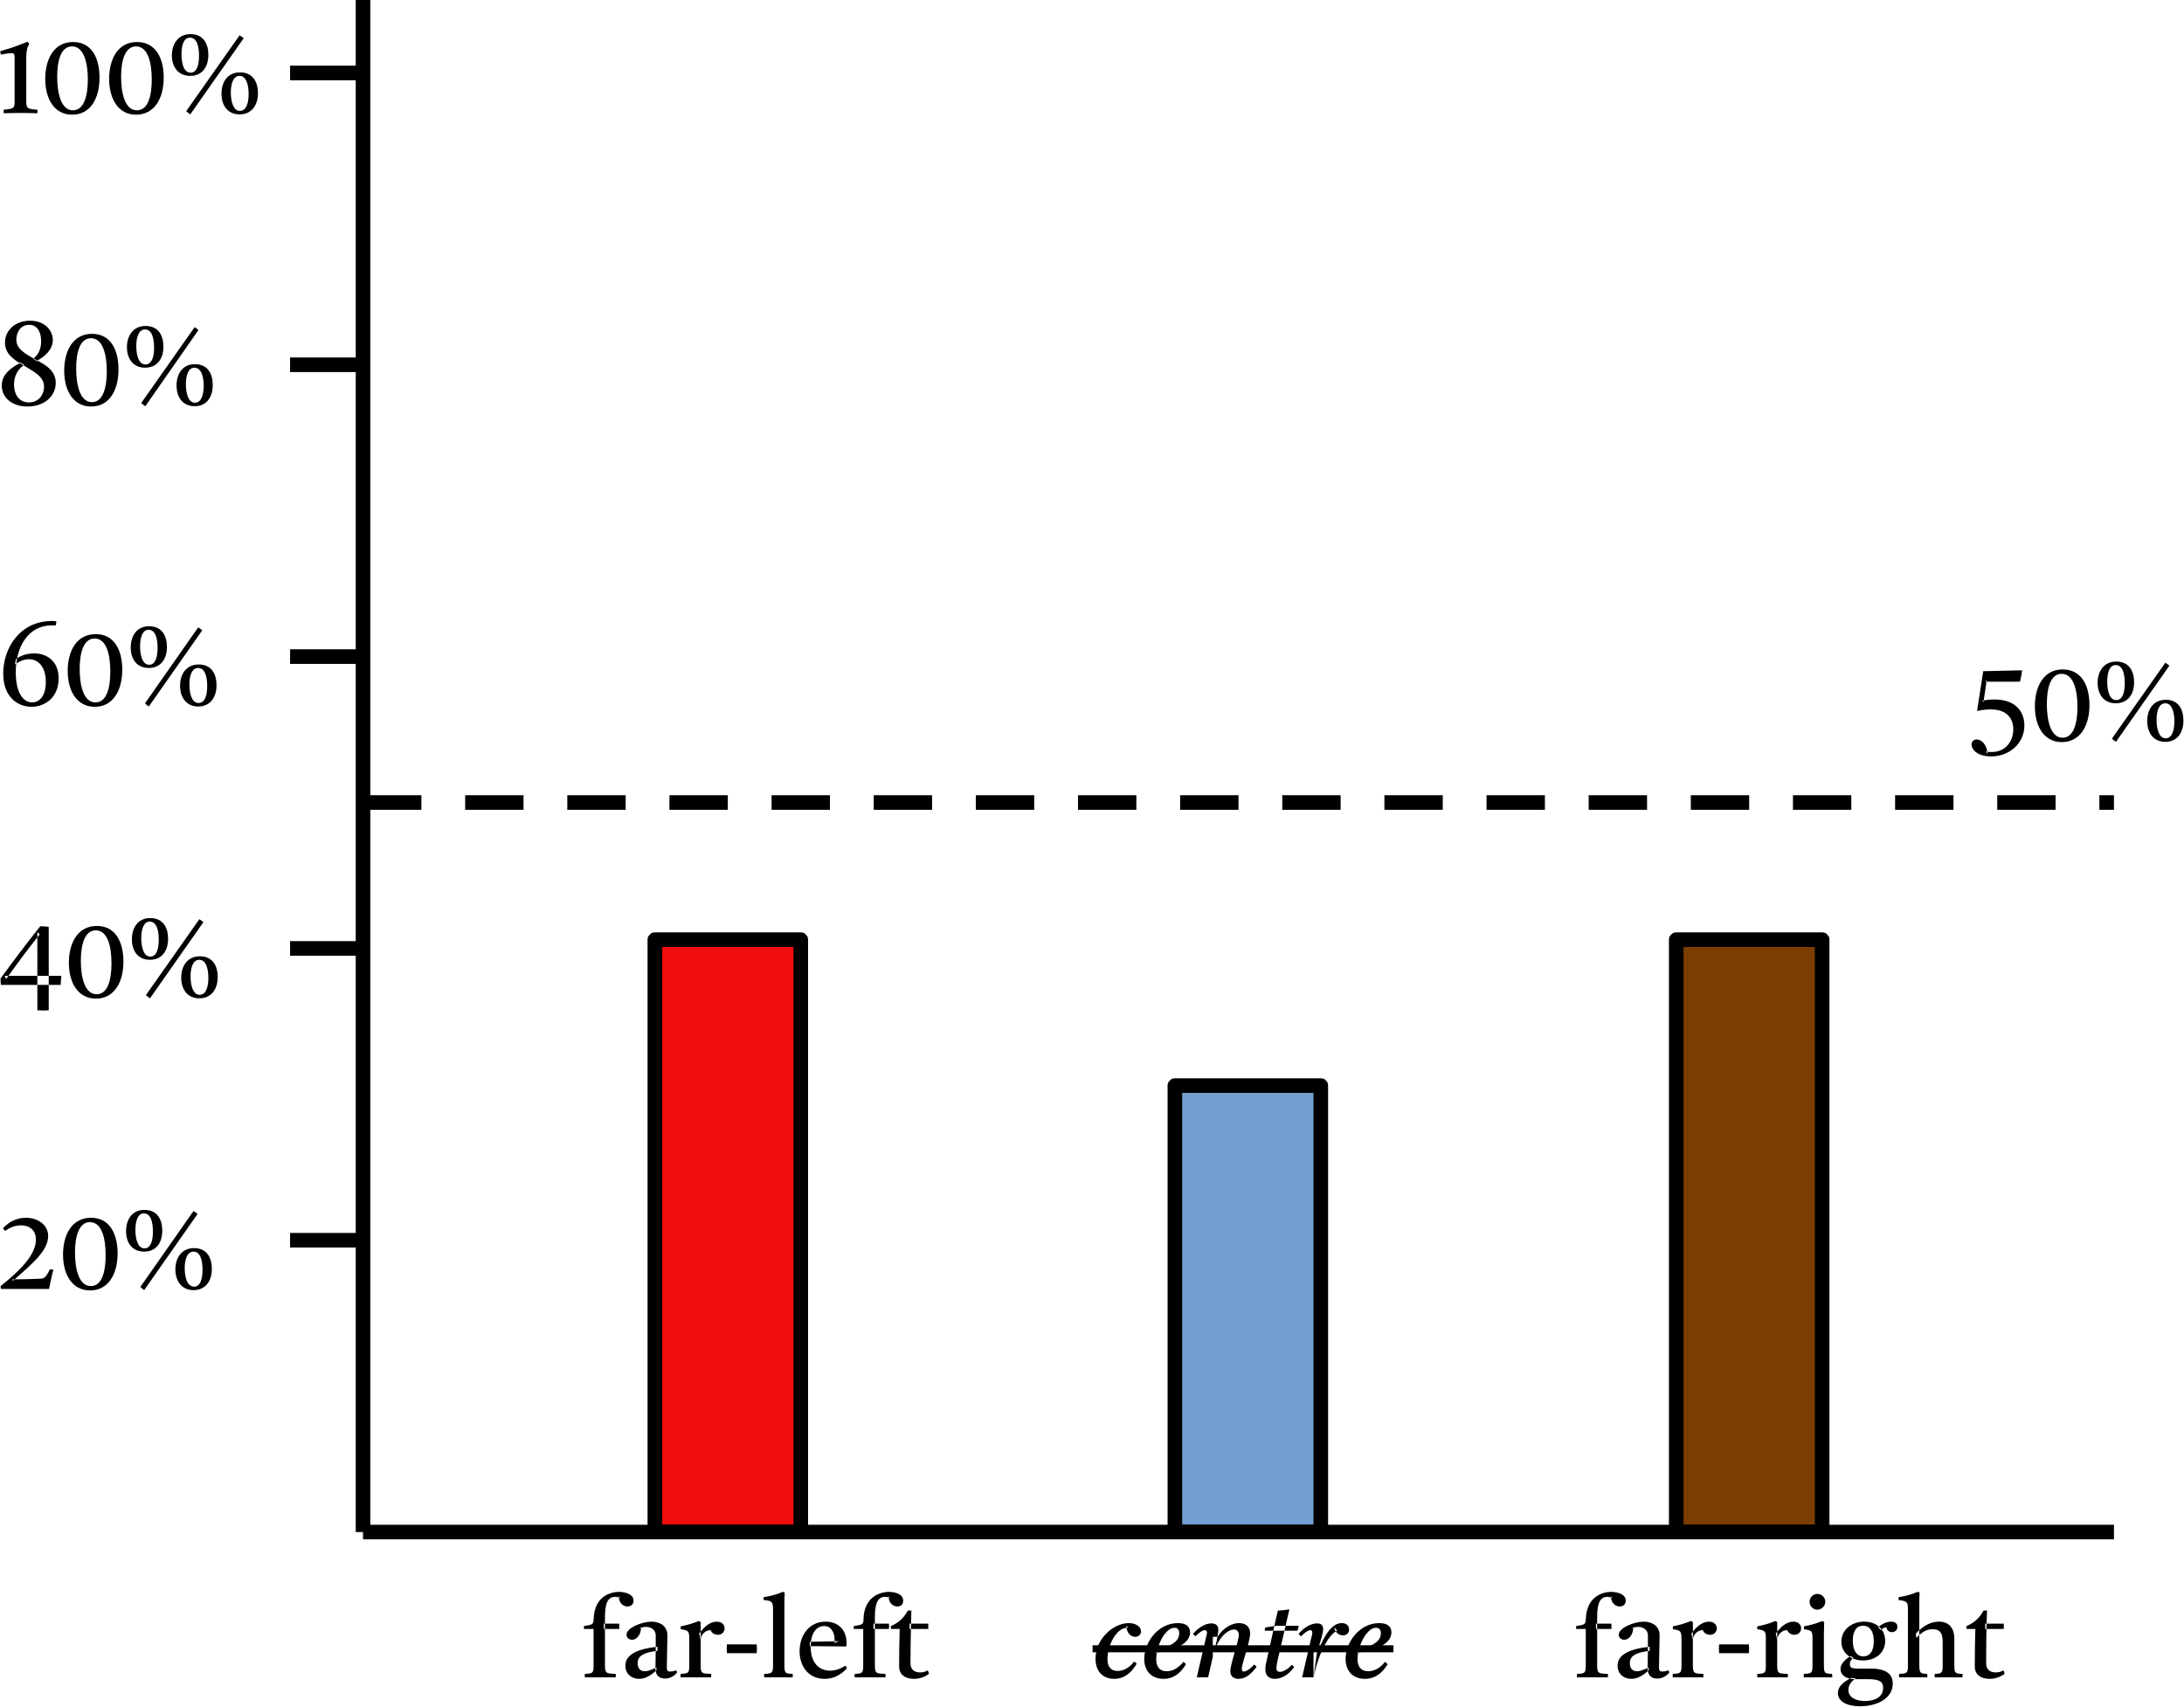 <?xml version="1.0" encoding="UTF-8"?>
<!DOCTYPE svg PUBLIC "-//W3C//DTD SVG 1.1//EN" "http://www.w3.org/Graphics/SVG/1.1/DTD/svg11.dtd">
<svg version="1.2" width="74.84mm" height="58.48mm" viewBox="7298 21071 7484 5848" preserveAspectRatio="xMidYMid" fill-rule="evenodd" stroke-width="28.222" stroke-linejoin="round" xmlns="http://www.w3.org/2000/svg" xmlns:ooo="http://xml.openoffice.org/svg/export" xmlns:xlink="http://www.w3.org/1999/xlink" xmlns:presentation="http://sun.com/xmlns/staroffice/presentation" xmlns:smil="http://www.w3.org/2001/SMIL20/" xmlns:anim="urn:oasis:names:tc:opendocument:xmlns:animation:1.0" xmlns:svg="urn:oasis:names:tc:opendocument:xmlns:svg-compatible:1.0" xml:space="preserve">
 <defs class="EmbeddedBulletChars">
  <g id="bullet-char-template-57356" transform="scale(0,-0)">
   <path d="M 580,1141 L 1163,571 580,0 -4,571 580,1141 Z"/>
  </g>
  <g id="bullet-char-template-57354" transform="scale(0,-0)">
   <path d="M 8,1128 L 1137,1128 1137,0 8,0 8,1128 Z"/>
  </g>
  <g id="bullet-char-template-10146" transform="scale(0,-0)">
   <path d="M 174,0 L 602,739 174,1481 1456,739 174,0 Z M 1358,739 L 309,1346 659,739 1358,739 Z"/>
  </g>
  <g id="bullet-char-template-10132" transform="scale(0,-0)">
   <path d="M 2015,739 L 1276,0 717,0 1260,543 174,543 174,936 1260,936 717,1481 1274,1481 2015,739 Z"/>
  </g>
  <g id="bullet-char-template-10007" transform="scale(0,-0)">
   <path d="M 0,-2 C -7,14 -16,27 -25,37 L 356,567 C 262,823 215,952 215,954 215,979 228,992 255,992 264,992 276,990 289,987 310,991 331,999 354,1012 L 381,999 492,748 772,1049 836,1024 860,1049 C 881,1039 901,1025 922,1006 886,937 835,863 770,784 769,783 710,716 594,584 L 774,223 C 774,196 753,168 711,139 L 727,119 C 717,90 699,76 672,76 641,76 570,178 457,381 L 164,-76 C 142,-110 111,-127 72,-127 30,-127 9,-110 8,-76 1,-67 -2,-52 -2,-32 -2,-23 -1,-13 0,-2 Z"/>
  </g>
  <g id="bullet-char-template-10004" transform="scale(0,-0)">
   <path d="M 285,-33 C 182,-33 111,30 74,156 52,228 41,333 41,471 41,549 55,616 82,672 116,743 169,778 240,778 293,778 328,747 346,684 L 369,508 C 377,444 397,411 428,410 L 1163,1116 C 1174,1127 1196,1133 1229,1133 1271,1133 1292,1118 1292,1087 L 1292,965 C 1292,929 1282,901 1262,881 L 442,47 C 390,-6 338,-33 285,-33 Z"/>
  </g>
  <g id="bullet-char-template-9679" transform="scale(0,-0)">
   <path d="M 813,0 C 632,0 489,54 383,161 276,268 223,411 223,592 223,773 276,916 383,1023 489,1130 632,1184 813,1184 992,1184 1136,1130 1245,1023 1353,916 1407,772 1407,592 1407,412 1353,268 1245,161 1136,54 992,0 813,0 Z"/>
  </g>
  <g id="bullet-char-template-8226" transform="scale(0,-0)">
   <path d="M 346,457 C 273,457 209,483 155,535 101,586 74,649 74,723 74,796 101,859 155,911 209,963 273,989 346,989 419,989 480,963 531,910 582,859 608,796 608,723 608,648 583,586 532,535 482,483 420,457 346,457 Z"/>
  </g>
  <g id="bullet-char-template-8211" transform="scale(0,-0)">
   <path d="M -4,459 L 1135,459 1135,606 -4,606 -4,459 Z"/>
  </g>
  <g id="bullet-char-template-61548" transform="scale(0,-0)">
   <path d="M 173,740 C 173,903 231,1043 346,1159 462,1274 601,1332 765,1332 928,1332 1067,1274 1183,1159 1299,1043 1357,903 1357,740 1357,577 1299,437 1183,322 1067,206 928,148 765,148 601,148 462,206 346,322 231,437 173,577 173,740 Z"/>
  </g>
 </defs>
 <g class="Page">
  <g class="Group">
   <g class="com.sun.star.drawing.PolyPolygonShape">
    <g id="id3">
     <rect class="BoundingBox" stroke="none" fill="none" x="9542" y="24291" width="501" height="2030"/>
     <path fill="rgb(241,13,12)" stroke="none" d="M 9542,26320 L 9542,24291 10042,24291 10042,26320 9542,26320 Z "/>
    </g>
   </g>
   <g class="com.sun.star.drawing.ClosedBezierShape">
    <g id="id4">
     <rect class="BoundingBox" stroke="none" fill="none" x="9517" y="24266" width="551" height="2080"/>
     <path fill="rgb(0,0,0)" stroke="none" d="M 9530,26342 C 9526,26339 9523,26336 9520,26333 9518,26329 9517,26324 9517,26320 L 9517,24291 C 9517,24287 9518,24282 9520,24279 9523,24275 9526,24272 9530,24269 9533,24267 9538,24266 9542,24266 L 10042,24266 C 10046,24266 10051,24267 10055,24269 10058,24272 10061,24275 10064,24279 10066,24282 10067,24287 10067,24291 L 10067,26320 C 10067,26324 10066,26329 10064,26333 10061,26336 10058,26339 10055,26342 10051,26344 10046,26345 10042,26345 L 9542,26345 C 9538,26345 9533,26344 9530,26342 Z M 9567,26295 L 10017,26295 10017,24316 9567,24316 9567,26295 Z "/>
    </g>
   </g>
  </g>
  <g class="com.sun.star.drawing.PolyPolygonShape">
   <g id="id5">
    <rect class="BoundingBox" stroke="none" fill="none" x="8517" y="21071" width="51" height="5252"/>
    <path fill="rgb(0,0,0)" stroke="none" d="M 8517,21071 L 8542,21071 8567,21071 8567,26321 8542,26321 8517,26321 8517,21071 Z "/>
   </g>
  </g>
  <g class="com.sun.star.drawing.PolyPolygonShape">
   <g id="id6">
    <rect class="BoundingBox" stroke="none" fill="none" x="8542" y="26296" width="6001" height="51"/>
    <path fill="rgb(0,0,0)" stroke="none" d="M 14542,26296 L 14542,26321 14542,26346 8542,26346 8542,26321 8542,26296 14542,26296 Z "/>
   </g>
  </g>
  <g class="Group">
   <g class="com.sun.star.drawing.PolyPolygonShape">
    <g id="id7">
     <rect class="BoundingBox" stroke="none" fill="none" x="11324" y="24791" width="501" height="1530"/>
     <path fill="rgb(114,159,207)" stroke="none" d="M 11324,26320 L 11324,24791 11824,24791 11824,26320 11324,26320 Z "/>
    </g>
   </g>
   <g class="com.sun.star.drawing.ClosedBezierShape">
    <g id="id8">
     <rect class="BoundingBox" stroke="none" fill="none" x="11299" y="24766" width="551" height="1580"/>
     <path fill="rgb(0,0,0)" stroke="none" d="M 11312,26342 C 11308,26339 11305,26336 11302,26332 11300,26329 11299,26324 11299,26320 L 11299,24791 C 11299,24787 11300,24782 11302,24779 11305,24775 11308,24772 11312,24769 11315,24767 11320,24766 11324,24766 L 11824,24766 C 11828,24766 11833,24767 11837,24769 11840,24772 11843,24775 11846,24779 11848,24782 11849,24787 11849,24791 L 11849,26320 C 11849,26324 11848,26329 11846,26332 11843,26336 11840,26339 11837,26342 11833,26344 11828,26345 11824,26345 L 11324,26345 C 11320,26345 11315,26344 11312,26342 Z M 11349,26295 L 11799,26295 11799,24816 11349,24816 11349,26295 Z "/>
    </g>
   </g>
  </g>
  <g class="Group">
   <g class="com.sun.star.drawing.PolyPolygonShape">
    <g id="id9">
     <rect class="BoundingBox" stroke="none" fill="none" x="13042" y="24291" width="501" height="2030"/>
     <path fill="rgb(123,61,0)" stroke="none" d="M 13042,26320 L 13042,24291 13542,24291 13542,26320 13042,26320 Z "/>
    </g>
   </g>
   <g class="com.sun.star.drawing.ClosedBezierShape">
    <g id="id10">
     <rect class="BoundingBox" stroke="none" fill="none" x="13017" y="24266" width="551" height="2080"/>
     <path fill="rgb(0,0,0)" stroke="none" d="M 13030,26342 C 13026,26339 13023,26336 13020,26333 13018,26329 13017,26324 13017,26320 L 13017,24291 C 13017,24287 13018,24282 13020,24279 13023,24275 13026,24272 13030,24269 13033,24267 13038,24266 13042,24266 L 13542,24266 C 13546,24266 13551,24267 13555,24269 13558,24272 13561,24275 13564,24279 13566,24282 13567,24287 13567,24291 L 13567,26320 C 13567,26324 13566,26329 13564,26333 13561,26336 13558,26339 13555,26342 13551,26344 13546,26345 13542,26345 L 13042,26345 C 13038,26345 13033,26344 13030,26342 Z M 13067,26295 L 13517,26295 13517,24316 13067,24316 13067,26295 Z "/>
    </g>
   </g>
  </g>
  <g class="com.sun.star.drawing.PolyPolygonShape">
   <g id="id11">
    <rect class="BoundingBox" stroke="none" fill="none" x="8292" y="25296" width="251" height="51"/>
    <path fill="rgb(0,0,0)" stroke="none" d="M 8292,25346 L 8292,25321 8292,25296 8542,25296 8542,25321 8542,25346 8292,25346 Z "/>
   </g>
  </g>
  <g class="com.sun.star.drawing.PolyPolygonShape">
   <g id="id12">
    <rect class="BoundingBox" stroke="none" fill="none" x="8292" y="24296" width="251" height="51"/>
    <path fill="rgb(0,0,0)" stroke="none" d="M 8292,24346 L 8292,24321 8292,24296 8542,24296 8542,24321 8542,24346 8292,24346 Z "/>
   </g>
  </g>
  <g class="com.sun.star.drawing.PolyPolygonShape">
   <g id="id13">
    <rect class="BoundingBox" stroke="none" fill="none" x="8292" y="23296" width="251" height="51"/>
    <path fill="rgb(0,0,0)" stroke="none" d="M 8292,23346 L 8292,23321 8292,23296 8542,23296 8542,23321 8542,23346 8292,23346 Z "/>
   </g>
  </g>
  <g class="com.sun.star.drawing.PolyPolygonShape">
   <g id="id14">
    <rect class="BoundingBox" stroke="none" fill="none" x="8292" y="22296" width="251" height="51"/>
    <path fill="rgb(0,0,0)" stroke="none" d="M 8292,22346 L 8292,22321 8292,22296 8542,22296 8542,22321 8542,22346 8292,22346 Z "/>
   </g>
  </g>
  <g class="com.sun.star.drawing.PolyPolygonShape">
   <g id="id15">
    <rect class="BoundingBox" stroke="none" fill="none" x="8292" y="21296" width="251" height="51"/>
    <path fill="rgb(0,0,0)" stroke="none" d="M 8292,21346 L 8292,21321 8292,21296 8542,21296 8542,21321 8542,21346 8292,21346 Z "/>
   </g>
  </g>
  <g class="Group">
   <g class="com.sun.star.drawing.ClosedBezierShape">
    <g id="id16">
     <rect class="BoundingBox" stroke="none" fill="none" x="7299" y="25243" width="183" height="247"/>
     <path fill="rgb(0,0,0)" stroke="none" d="M 7466,25488 C 7470,25468 7475,25444 7481,25422 7477,25421 7472,25421 7469,25421 7453,25452 7449,25453 7429,25453 7428,25453 7386,25455 7340,25455 L 7342,25460 C 7418,25395 7463,25353 7463,25306 7463,25268 7427,25244 7387,25244 7358,25244 7330,25256 7308,25280 7310,25283 7313,25286 7316,25289 7332,25277 7351,25270 7370,25270 7399,25270 7421,25286 7421,25319 7421,25357 7393,25405 7300,25478 7300,25481 7300,25484 7302,25488 7313,25488 7333,25488 7362,25488 7393,25488 7434,25488 7466,25488 Z "/>
    </g>
   </g>
   <g class="com.sun.star.drawing.ClosedBezierShape">
    <g id="id17">
     <rect class="BoundingBox" stroke="none" fill="none" x="7514" y="25243" width="188" height="251"/>
     <path fill="rgb(0,0,0)" stroke="none" d="M 7606,25259 C 7648,25259 7660,25317 7660,25372 7660,25428 7648,25478 7609,25478 7568,25478 7555,25419 7555,25363 7555,25309 7568,25259 7606,25259 Z M 7701,25366 C 7701,25301 7675,25244 7610,25244 7543,25244 7514,25304 7514,25370 7514,25440 7546,25493 7607,25493 7668,25493 7701,25439 7701,25366 Z "/>
    </g>
   </g>
   <g class="com.sun.star.drawing.ClosedBezierShape">
    <g id="id18">
     <rect class="BoundingBox" stroke="none" fill="none" x="7729" y="25216" width="296" height="277"/>
     <path fill="rgb(0,0,0)" stroke="none" d="M 7791,25229 C 7815,25229 7822,25260 7822,25291 7822,25322 7815,25349 7793,25349 7770,25349 7762,25316 7762,25286 7762,25256 7770,25229 7791,25229 Z M 7854,25288 C 7854,25250 7837,25217 7793,25217 7749,25217 7730,25252 7730,25290 7730,25330 7751,25360 7792,25360 7833,25360 7854,25330 7854,25288 Z M 7975,25231 C 7971,25227 7966,25224 7961,25221 L 7779,25481 C 7783,25485 7788,25489 7792,25492 L 7975,25231 Z M 7961,25360 C 7985,25360 7992,25391 7992,25422 7992,25453 7985,25480 7963,25480 7939,25480 7931,25447 7931,25417 7931,25387 7939,25360 7961,25360 Z M 8024,25419 C 8024,25381 8007,25348 7963,25348 7919,25348 7899,25383 7899,25421 7899,25461 7921,25492 7961,25492 8002,25492 8024,25461 8024,25419 Z "/>
    </g>
   </g>
  </g>
  <g class="Group">
   <g class="com.sun.star.drawing.ClosedBezierShape">
    <g id="id19">
     <rect class="BoundingBox" stroke="none" fill="none" x="7299" y="24245" width="210" height="290"/>
     <path fill="rgb(0,0,0)" stroke="none" d="M 7465,24533 L 7465,24283 C 7465,24275 7465,24267 7465,24247 7457,24246 7446,24245 7436,24245 7389,24304 7345,24362 7300,24424 7300,24431 7300,24439 7301,24446 L 7506,24446 C 7507,24436 7507,24426 7508,24415 L 7314,24415 7319,24426 C 7357,24373 7392,24325 7434,24273 L 7426,24265 7426,24533 C 7439,24534 7452,24534 7465,24533 Z "/>
    </g>
   </g>
   <g class="com.sun.star.drawing.ClosedBezierShape">
    <g id="id20">
     <rect class="BoundingBox" stroke="none" fill="none" x="7534" y="24243" width="188" height="251"/>
     <path fill="rgb(0,0,0)" stroke="none" d="M 7626,24259 C 7668,24259 7680,24317 7680,24372 7680,24428 7668,24478 7629,24478 7588,24478 7575,24419 7575,24363 7575,24309 7588,24259 7626,24259 Z M 7721,24366 C 7721,24301 7695,24244 7630,24244 7563,24244 7534,24304 7534,24370 7534,24440 7566,24493 7627,24493 7688,24493 7721,24439 7721,24366 Z "/>
    </g>
   </g>
   <g class="com.sun.star.drawing.ClosedBezierShape">
    <g id="id21">
     <rect class="BoundingBox" stroke="none" fill="none" x="7749" y="24216" width="296" height="277"/>
     <path fill="rgb(0,0,0)" stroke="none" d="M 7811,24229 C 7835,24229 7842,24260 7842,24291 7842,24322 7835,24349 7813,24349 7790,24349 7782,24316 7782,24286 7782,24256 7790,24229 7811,24229 Z M 7874,24288 C 7874,24250 7857,24217 7813,24217 7769,24217 7750,24252 7750,24290 7750,24330 7771,24360 7812,24360 7852,24360 7874,24330 7874,24288 Z M 7995,24231 C 7991,24227 7986,24224 7981,24221 L 7798,24481 C 7803,24485 7807,24489 7812,24492 L 7995,24231 Z M 7981,24360 C 8004,24360 8012,24391 8012,24422 8012,24453 8004,24480 7982,24480 7959,24480 7951,24447 7951,24417 7951,24387 7959,24360 7981,24360 Z M 8044,24419 C 8044,24381 8027,24348 7983,24348 7939,24348 7919,24383 7919,24421 7919,24461 7940,24492 7981,24492 8022,24492 8044,24461 8044,24419 Z "/>
    </g>
   </g>
  </g>
  <g class="Group">
   <g class="com.sun.star.drawing.ClosedBezierShape">
    <g id="id22">
     <rect class="BoundingBox" stroke="none" fill="none" x="7309" y="23199" width="191" height="295"/>
     <path fill="rgb(0,0,0)" stroke="none" d="M 7406,23493 C 7452,23493 7499,23461 7499,23396 7499,23336 7458,23310 7415,23310 7393,23310 7371,23316 7353,23329 L 7349,23348 C 7365,23336 7382,23330 7397,23330 7427,23330 7455,23353 7455,23408 7455,23459 7431,23478 7408,23478 7380,23478 7352,23449 7352,23374 7352,23286 7396,23214 7475,23214 7483,23214 7486,23214 7489,23214 7490,23209 7491,23205 7491,23200 7486,23199 7479,23199 7477,23199 7364,23199 7309,23294 7309,23379 7309,23460 7359,23493 7406,23493 Z "/>
    </g>
   </g>
   <g class="com.sun.star.drawing.ClosedBezierShape">
    <g id="id23">
     <rect class="BoundingBox" stroke="none" fill="none" x="7530" y="23243" width="188" height="251"/>
     <path fill="rgb(0,0,0)" stroke="none" d="M 7622,23259 C 7664,23259 7676,23317 7676,23372 7676,23428 7664,23478 7625,23478 7584,23478 7571,23419 7571,23363 7571,23309 7584,23259 7622,23259 Z M 7717,23366 C 7717,23301 7691,23244 7626,23244 7559,23244 7530,23304 7530,23370 7530,23440 7562,23493 7623,23493 7684,23493 7717,23439 7717,23366 Z "/>
    </g>
   </g>
   <g class="com.sun.star.drawing.ClosedBezierShape">
    <g id="id24">
     <rect class="BoundingBox" stroke="none" fill="none" x="7745" y="23216" width="296" height="277"/>
     <path fill="rgb(0,0,0)" stroke="none" d="M 7807,23229 C 7831,23229 7838,23260 7838,23291 7838,23322 7831,23349 7809,23349 7786,23349 7778,23316 7778,23286 7778,23256 7786,23229 7807,23229 Z M 7870,23288 C 7870,23250 7853,23217 7809,23217 7765,23217 7746,23252 7746,23290 7746,23330 7767,23360 7808,23360 7848,23360 7870,23330 7870,23288 Z M 7991,23231 C 7987,23227 7982,23224 7977,23221 L 7795,23481 C 7799,23485 7803,23489 7808,23492 L 7991,23231 Z M 7977,23360 C 8001,23360 8008,23391 8008,23422 8008,23453 8001,23480 7978,23480 7955,23480 7947,23447 7947,23417 7947,23387 7955,23360 7977,23360 Z M 8040,23419 C 8040,23381 8023,23348 7979,23348 7935,23348 7915,23383 7915,23421 7915,23461 7937,23492 7977,23492 8018,23492 8040,23461 8040,23419 Z "/>
    </g>
   </g>
  </g>
  <g class="Group">
   <g class="com.sun.star.drawing.ClosedBezierShape">
    <g id="id25">
     <rect class="BoundingBox" stroke="none" fill="none" x="7304" y="22170" width="187" height="295"/>
     <path fill="rgb(0,0,0)" stroke="none" d="M 7392,22464 C 7452,22464 7489,22427 7489,22383 7489,22342 7456,22322 7423,22305 7386,22284 7354,22268 7354,22235 7354,22208 7370,22184 7398,22184 7427,22184 7439,22211 7439,22240 7439,22272 7425,22292 7411,22300 L 7427,22310 7427,22306 C 7450,22293 7479,22270 7479,22236 7479,22203 7451,22170 7401,22170 7349,22170 7315,22204 7315,22245 7315,22281 7341,22301 7372,22319 7411,22343 7449,22360 7449,22396 7449,22423 7431,22450 7397,22450 7362,22450 7346,22421 7346,22389 7346,22357 7361,22335 7381,22321 L 7365,22312 7365,22316 C 7334,22332 7304,22355 7304,22392 7304,22431 7336,22464 7392,22464 Z "/>
    </g>
   </g>
   <g class="com.sun.star.drawing.ClosedBezierShape">
    <g id="id26">
     <rect class="BoundingBox" stroke="none" fill="none" x="7517" y="22214" width="189" height="251"/>
     <path fill="rgb(0,0,0)" stroke="none" d="M 7610,22230 C 7651,22230 7664,22288 7664,22343 7664,22399 7651,22449 7613,22449 7572,22449 7559,22390 7559,22334 7559,22280 7571,22230 7610,22230 Z M 7704,22337 C 7704,22272 7679,22215 7613,22215 7547,22215 7518,22275 7518,22341 7518,22411 7550,22464 7610,22464 7672,22464 7704,22410 7704,22337 Z "/>
    </g>
   </g>
   <g class="com.sun.star.drawing.ClosedBezierShape">
    <g id="id27">
     <rect class="BoundingBox" stroke="none" fill="none" x="7733" y="22187" width="296" height="277"/>
     <path fill="rgb(0,0,0)" stroke="none" d="M 7795,22200 C 7819,22200 7826,22231 7826,22262 7826,22293 7819,22320 7796,22320 7773,22320 7765,22287 7765,22257 7765,22227 7773,22200 7795,22200 Z M 7858,22259 C 7858,22221 7841,22188 7797,22188 7753,22188 7733,22223 7733,22261 7733,22301 7755,22331 7795,22331 7836,22331 7858,22301 7858,22259 Z M 7978,22202 C 7974,22198 7970,22195 7965,22192 L 7782,22452 C 7786,22456 7791,22460 7796,22463 L 7978,22202 Z M 7964,22331 C 7988,22331 7996,22362 7996,22393 7996,22424 7988,22451 7966,22451 7943,22451 7935,22418 7935,22388 7935,22358 7943,22331 7964,22331 Z M 8027,22390 C 8027,22352 8010,22319 7966,22319 7922,22319 7903,22354 7903,22392 7903,22432 7924,22463 7965,22463 8006,22463 8027,22432 8027,22390 Z "/>
    </g>
   </g>
  </g>
  <g class="Group">
   <g class="com.sun.star.drawing.ClosedBezierShape">
    <g id="id28">
     <rect class="BoundingBox" stroke="none" fill="none" x="7298" y="21213" width="130" height="248"/>
     <path fill="rgb(0,0,0)" stroke="none" d="M 7311,21459 C 7327,21459 7340,21458 7370,21458 7401,21458 7413,21459 7426,21459 7427,21455 7427,21452 7426,21447 7389,21444 7388,21443 7388,21411 L 7388,21268 C 7388,21246 7392,21230 7398,21223 7397,21219 7395,21217 7392,21214 7360,21227 7337,21236 7299,21246 7299,21250 7300,21254 7301,21258 7318,21255 7331,21253 7337,21253 7347,21253 7348,21257 7348,21270 L 7348,21414 C 7348,21442 7348,21443 7311,21447 7310,21451 7310,21455 7311,21459 Z "/>
    </g>
   </g>
   <g class="com.sun.star.drawing.ClosedBezierShape">
    <g id="id29">
     <rect class="BoundingBox" stroke="none" fill="none" x="7452" y="21214" width="189" height="251"/>
     <path fill="rgb(0,0,0)" stroke="none" d="M 7545,21230 C 7586,21230 7599,21288 7599,21343 7599,21399 7586,21449 7548,21449 7507,21449 7494,21390 7494,21334 7494,21280 7506,21230 7545,21230 Z M 7639,21337 C 7639,21272 7614,21215 7548,21215 7482,21215 7453,21275 7453,21341 7453,21411 7485,21464 7545,21464 7607,21464 7639,21410 7639,21337 Z "/>
    </g>
   </g>
   <g class="com.sun.star.drawing.ClosedBezierShape">
    <g id="id30">
     <rect class="BoundingBox" stroke="none" fill="none" x="7672" y="21214" width="188" height="251"/>
     <path fill="rgb(0,0,0)" stroke="none" d="M 7764,21230 C 7806,21230 7818,21288 7818,21343 7818,21399 7806,21449 7767,21449 7726,21449 7713,21390 7713,21334 7713,21280 7726,21230 7764,21230 Z M 7859,21337 C 7859,21272 7833,21215 7767,21215 7701,21215 7672,21275 7672,21341 7672,21411 7704,21464 7764,21464 7826,21464 7859,21410 7859,21337 Z "/>
    </g>
   </g>
   <g class="com.sun.star.drawing.ClosedBezierShape">
    <g id="id31">
     <rect class="BoundingBox" stroke="none" fill="none" x="7887" y="21187" width="296" height="277"/>
     <path fill="rgb(0,0,0)" stroke="none" d="M 7949,21200 C 7973,21200 7980,21231 7980,21262 7980,21293 7973,21320 7951,21320 7927,21320 7920,21287 7920,21257 7920,21227 7927,21200 7949,21200 Z M 8012,21259 C 8012,21221 7995,21188 7951,21188 7907,21188 7887,21223 7887,21261 7887,21301 7909,21331 7950,21331 7990,21331 8012,21301 8012,21259 Z M 8133,21202 C 8128,21198 8124,21195 8119,21192 L 7936,21452 C 7941,21456 7945,21460 7950,21463 L 8133,21202 Z M 8119,21331 C 8142,21331 8150,21362 8150,21393 8150,21424 8142,21451 8120,21451 8097,21451 8089,21418 8089,21388 8089,21358 8097,21331 8119,21331 Z M 8182,21390 C 8182,21352 8164,21319 8121,21319 8076,21319 8057,21354 8057,21392 8057,21432 8078,21463 8119,21463 8160,21463 8182,21432 8182,21390 Z "/>
    </g>
   </g>
  </g>
  <g class="com.sun.star.drawing.PolyPolygonShape">
   <g id="id32">
    <rect class="BoundingBox" stroke="none" fill="none" x="8542" y="23796" width="6001" height="51"/>
    <path fill="rgb(0,0,0)" stroke="none" d="M 8542,23846 L 8542,23821 8542,23796 8742,23796 8742,23821 8742,23846 8542,23846 Z M 8892,23846 L 8892,23821 8892,23796 9092,23796 9092,23821 9092,23846 8892,23846 Z M 9242,23846 L 9242,23821 9242,23796 9442,23796 9442,23821 9442,23846 9242,23846 Z M 9592,23846 L 9592,23821 9592,23796 9792,23796 9792,23821 9792,23846 9592,23846 Z M 9942,23846 L 9942,23821 9942,23796 10142,23796 10142,23821 10142,23846 9942,23846 Z M 10292,23846 L 10292,23821 10292,23796 10492,23796 10492,23821 10492,23846 10292,23846 Z M 10642,23846 L 10642,23821 10642,23796 10842,23796 10842,23821 10842,23846 10642,23846 Z M 10992,23846 L 10992,23821 10992,23796 11192,23796 11192,23821 11192,23846 10992,23846 Z M 11342,23846 L 11342,23821 11342,23796 11542,23796 11542,23821 11542,23846 11342,23846 Z M 11692,23846 L 11692,23821 11692,23796 11892,23796 11892,23821 11892,23846 11692,23846 Z M 12042,23846 L 12042,23821 12042,23796 12242,23796 12242,23821 12242,23846 12042,23846 Z M 12392,23846 L 12392,23821 12392,23796 12592,23796 12592,23821 12592,23846 12392,23846 Z M 12742,23846 L 12742,23821 12742,23796 12942,23796 12942,23821 12942,23846 12742,23846 Z M 13092,23846 L 13092,23821 13092,23796 13292,23796 13292,23821 13292,23846 13092,23846 Z M 13442,23846 L 13442,23821 13442,23796 13642,23796 13642,23821 13642,23846 13442,23846 Z M 13792,23846 L 13792,23821 13792,23796 13992,23796 13992,23821 13992,23846 13792,23846 Z M 14142,23846 L 14142,23821 14142,23796 14342,23796 14342,23821 14342,23846 14142,23846 Z M 14492,23846 L 14492,23821 14492,23796 14542,23796 14542,23821 14542,23846 14492,23846 Z "/>
   </g>
  </g>
  <g class="Group">
   <g class="com.sun.star.drawing.ClosedBezierShape">
    <g id="id33">
     <rect class="BoundingBox" stroke="none" fill="none" x="14053" y="23368" width="183" height="296"/>
     <path fill="rgb(0,0,0)" stroke="none" d="M 14122,23663 C 14182,23663 14235,23620 14235,23557 14235,23510 14205,23468 14133,23468 14120,23468 14106,23469 14091,23472 L 14095,23476 14106,23402 14101,23407 14220,23407 C 14223,23396 14226,23380 14227,23368 L 14094,23371 14073,23506 14076,23507 C 14092,23503 14108,23502 14120,23502 14177,23502 14197,23535 14197,23570 14197,23611 14171,23648 14123,23648 14117,23648 14111,23648 14102,23646 L 14109,23654 C 14106,23621 14088,23605 14071,23605 14061,23605 14054,23612 14054,23623 14054,23635 14068,23663 14122,23663 Z "/>
    </g>
   </g>
   <g class="com.sun.star.drawing.ClosedBezierShape">
    <g id="id34">
     <rect class="BoundingBox" stroke="none" fill="none" x="14270" y="23364" width="189" height="251"/>
     <path fill="rgb(0,0,0)" stroke="none" d="M 14363,23380 C 14404,23380 14417,23438 14417,23493 14417,23549 14404,23599 14366,23599 14325,23599 14312,23540 14312,23484 14312,23430 14324,23380 14363,23380 Z M 14458,23487 C 14458,23422 14432,23365 14366,23365 14300,23365 14271,23425 14271,23491 14271,23561 14303,23614 14363,23614 14425,23614 14458,23560 14458,23487 Z "/>
    </g>
   </g>
   <g class="com.sun.star.drawing.ClosedBezierShape">
    <g id="id35">
     <rect class="BoundingBox" stroke="none" fill="none" x="14486" y="23337" width="296" height="277"/>
     <path fill="rgb(0,0,0)" stroke="none" d="M 14548,23350 C 14572,23350 14579,23381 14579,23412 14579,23443 14572,23470 14550,23470 14526,23470 14519,23437 14519,23407 14519,23377 14526,23350 14548,23350 Z M 14611,23409 C 14611,23371 14594,23338 14550,23338 14506,23338 14486,23373 14486,23411 14486,23451 14508,23481 14548,23481 14589,23481 14611,23451 14611,23409 Z M 14732,23352 C 14727,23348 14723,23345 14718,23342 L 14535,23602 C 14539,23606 14544,23610 14549,23613 L 14732,23352 Z M 14718,23481 C 14741,23481 14749,23512 14749,23543 14749,23574 14741,23601 14719,23601 14696,23601 14688,23568 14688,23538 14688,23508 14696,23481 14718,23481 Z M 14780,23540 C 14780,23502 14763,23469 14720,23469 14675,23469 14656,23504 14656,23542 14656,23582 14677,23613 14718,23613 14759,23613 14780,23582 14780,23540 Z "/>
    </g>
   </g>
  </g>
  <g class="Group">
   <g class="com.sun.star.drawing.ClosedBezierShape">
    <g id="id36">
     <rect class="BoundingBox" stroke="none" fill="none" x="9298" y="26526" width="172" height="295"/>
     <path fill="rgb(0,0,0)" stroke="none" d="M 9302,26819 C 9318,26819 9330,26819 9351,26819 9372,26819 9390,26819 9408,26819 9408,26815 9408,26811 9408,26807 9374,26806 9371,26805 9371,26775 L 9371,26613 C 9371,26563 9382,26543 9406,26543 9413,26543 9418,26545 9423,26547 L 9419,26541 C 9417,26556 9428,26576 9448,26576 9461,26576 9469,26568 9469,26556 9469,26534 9441,26526 9419,26526 9397,26526 9375,26534 9359,26549 9335,26572 9333,26605 9332,26622 9331,26637 9328,26639 9299,26643 9299,26646 9299,26649 9299,26653 L 9332,26653 9332,26779 C 9332,26804 9329,26806 9302,26807 9302,26812 9302,26816 9302,26819 Z M 9420,26653 C 9420,26647 9420,26641 9420,26635 L 9367,26635 9367,26653 9420,26653 Z "/>
    </g>
   </g>
   <g class="com.sun.star.drawing.ClosedBezierShape">
    <g id="id37">
     <rect class="BoundingBox" stroke="none" fill="none" x="9440" y="26628" width="180" height="197"/>
     <path fill="rgb(0,0,0)" stroke="none" d="M 9577,26823 C 9591,26823 9606,26817 9618,26803 9618,26800 9617,26797 9615,26795 9606,26798 9599,26799 9594,26799 9586,26799 9583,26795 9583,26787 9583,26762 9585,26699 9585,26674 9585,26644 9560,26628 9531,26628 9500,26628 9445,26648 9445,26673 9445,26682 9452,26690 9464,26690 9484,26690 9497,26664 9494,26645 L 9492,26651 C 9496,26648 9503,26646 9512,26646 9530,26646 9545,26657 9545,26675 9545,26694 9545,26710 9545,26725 L 9544,26790 9544,26794 C 9547,26814 9558,26823 9577,26823 Z M 9488,26824 C 9508,26824 9527,26814 9547,26795 L 9548,26785 C 9530,26793 9518,26798 9508,26798 9493,26798 9483,26789 9483,26770 9483,26748 9499,26734 9551,26728 L 9551,26714 C 9477,26722 9441,26743 9441,26779 9441,26807 9462,26824 9488,26824 Z "/>
    </g>
   </g>
   <g class="com.sun.star.drawing.ClosedBezierShape">
    <g id="id38">
     <rect class="BoundingBox" stroke="none" fill="none" x="9629" y="26626" width="153" height="195"/>
     <path fill="rgb(0,0,0)" stroke="none" d="M 9630,26819 C 9646,26819 9659,26819 9679,26819 9698,26819 9717,26819 9735,26819 9735,26815 9735,26811 9735,26807 9701,26806 9699,26805 9699,26775 L 9699,26691 9699,26669 9699,26629 9692,26626 C 9670,26635 9651,26640 9631,26644 9630,26647 9630,26651 9631,26654 9659,26658 9660,26661 9660,26692 L 9660,26779 C 9660,26804 9657,26806 9630,26807 9630,26811 9630,26816 9630,26819 Z M 9699,26691 C 9699,26673 9715,26657 9733,26657 9737,26668 9748,26673 9758,26673 9770,26673 9781,26665 9781,26651 9781,26639 9772,26628 9754,26628 9734,26628 9713,26642 9694,26669 L 9699,26691 Z "/>
    </g>
   </g>
   <g class="com.sun.star.drawing.ClosedBezierShape">
    <g id="id39">
     <rect class="BoundingBox" stroke="none" fill="none" x="9788" y="26706" width="105" height="32"/>
     <path fill="rgb(0,0,0)" stroke="none" d="M 9891,26736 C 9892,26726 9892,26716 9891,26706 L 9789,26706 C 9788,26716 9788,26726 9789,26736 L 9891,26736 Z "/>
    </g>
   </g>
   <g class="com.sun.star.drawing.ClosedBezierShape">
    <g id="id40">
     <rect class="BoundingBox" stroke="none" fill="none" x="9914" y="26526" width="102" height="295"/>
     <path fill="rgb(0,0,0)" stroke="none" d="M 9917,26819 C 9933,26819 9946,26819 9966,26819 9985,26819 9999,26819 10014,26819 10015,26816 10015,26811 10014,26807 9988,26806 9986,26805 9986,26775 L 9986,26571 C 9986,26554 9986,26540 9987,26528 L 9980,26526 C 9957,26536 9936,26541 9915,26544 9914,26547 9914,26551 9915,26554 9942,26556 9947,26560 9947,26584 L 9947,26779 C 9947,26804 9943,26806 9917,26807 9916,26811 9916,26816 9917,26819 Z "/>
    </g>
   </g>
   <g class="com.sun.star.drawing.ClosedBezierShape">
    <g id="id41">
     <rect class="BoundingBox" stroke="none" fill="none" x="10038" y="26628" width="164" height="197"/>
     <path fill="rgb(0,0,0)" stroke="none" d="M 10124,26824 C 10153,26824 10178,26812 10200,26788 10199,26784 10197,26781 10195,26779 10177,26790 10160,26796 10143,26796 10101,26796 10076,26765 10076,26714 10076,26667 10096,26643 10122,26643 10146,26643 10158,26664 10158,26692 10158,26696 10158,26698 10156,26701 L 10174,26695 10073,26697 10073,26712 10198,26713 C 10199,26710 10199,26706 10199,26701 10199,26658 10172,26628 10127,26628 10070,26628 10038,26676 10038,26729 10038,26781 10068,26824 10124,26824 Z "/>
    </g>
   </g>
   <g class="com.sun.star.drawing.ClosedBezierShape">
    <g id="id42">
     <rect class="BoundingBox" stroke="none" fill="none" x="10223" y="26526" width="172" height="295"/>
     <path fill="rgb(0,0,0)" stroke="none" d="M 10227,26819 C 10243,26819 10255,26819 10276,26819 10297,26819 10315,26819 10332,26819 10333,26815 10333,26811 10332,26807 10299,26806 10296,26805 10296,26775 L 10296,26613 C 10296,26563 10307,26543 10331,26543 10338,26543 10343,26545 10347,26547 L 10344,26541 C 10341,26556 10353,26576 10373,26576 10386,26576 10393,26568 10393,26556 10393,26534 10366,26526 10344,26526 10322,26526 10300,26534 10284,26549 10260,26572 10257,26605 10257,26622 10256,26637 10253,26639 10224,26643 10223,26646 10223,26649 10224,26653 L 10256,26653 10256,26779 C 10256,26804 10253,26806 10227,26807 10226,26812 10226,26816 10227,26819 Z M 10344,26653 C 10345,26647 10345,26641 10344,26635 L 10291,26635 10291,26653 10344,26653 Z "/>
    </g>
   </g>
   <g class="com.sun.star.drawing.ClosedBezierShape">
    <g id="id43">
     <rect class="BoundingBox" stroke="none" fill="none" x="10350" y="26589" width="133" height="236"/>
     <path fill="rgb(0,0,0)" stroke="none" d="M 10430,26824 C 10449,26824 10466,26818 10481,26807 10481,26803 10479,26798 10477,26795 10469,26800 10460,26802 10451,26802 10430,26802 10418,26791 10418,26771 10418,26704 10420,26635 10421,26590 10418,26590 10413,26590 10409,26590 10396,26614 10378,26632 10351,26643 10351,26646 10351,26649 10351,26653 L 10381,26653 C 10380,26693 10379,26735 10379,26781 10379,26809 10399,26824 10430,26824 Z M 10479,26653 C 10479,26647 10479,26641 10479,26635 L 10415,26635 10415,26653 10479,26653 Z "/>
    </g>
   </g>
  </g>
  <g class="Group">
   <g class="com.sun.star.drawing.ClosedBezierShape">
    <g id="id44">
     <rect class="BoundingBox" stroke="none" fill="none" x="12698" y="26526" width="172" height="295"/>
     <path fill="rgb(0,0,0)" stroke="none" d="M 12702,26819 C 12718,26819 12730,26819 12751,26819 12772,26819 12790,26819 12808,26819 12808,26815 12808,26811 12808,26807 12774,26806 12771,26805 12771,26775 L 12771,26613 C 12771,26563 12782,26543 12806,26543 12813,26543 12818,26545 12823,26547 L 12819,26541 C 12817,26556 12828,26576 12848,26576 12861,26576 12869,26568 12869,26556 12869,26534 12841,26526 12819,26526 12797,26526 12775,26534 12759,26549 12735,26572 12733,26605 12732,26622 12731,26637 12728,26639 12699,26643 12699,26646 12699,26649 12699,26653 L 12732,26653 12732,26779 C 12732,26804 12729,26806 12702,26807 12702,26812 12702,26816 12702,26819 Z M 12820,26653 C 12820,26647 12820,26641 12820,26635 L 12767,26635 12767,26653 12820,26653 Z "/>
    </g>
   </g>
   <g class="com.sun.star.drawing.ClosedBezierShape">
    <g id="id45">
     <rect class="BoundingBox" stroke="none" fill="none" x="12840" y="26628" width="180" height="197"/>
     <path fill="rgb(0,0,0)" stroke="none" d="M 12977,26823 C 12991,26823 13006,26817 13018,26803 13018,26800 13017,26797 13015,26795 13006,26798 12999,26799 12994,26799 12986,26799 12983,26795 12983,26787 12983,26762 12985,26699 12985,26674 12985,26644 12960,26628 12931,26628 12900,26628 12845,26648 12845,26673 12845,26682 12852,26690 12864,26690 12884,26690 12897,26664 12894,26645 L 12892,26651 C 12896,26648 12903,26646 12912,26646 12930,26646 12945,26657 12945,26675 12945,26694 12945,26710 12945,26725 L 12944,26790 12944,26794 C 12947,26814 12958,26823 12977,26823 Z M 12888,26824 C 12908,26824 12927,26814 12947,26795 L 12948,26785 C 12930,26793 12918,26798 12908,26798 12893,26798 12883,26789 12883,26770 12883,26748 12899,26734 12951,26728 L 12951,26714 C 12877,26722 12841,26743 12841,26779 12841,26807 12862,26824 12888,26824 Z "/>
    </g>
   </g>
   <g class="com.sun.star.drawing.ClosedBezierShape">
    <g id="id46">
     <rect class="BoundingBox" stroke="none" fill="none" x="13029" y="26626" width="153" height="195"/>
     <path fill="rgb(0,0,0)" stroke="none" d="M 13030,26819 C 13046,26819 13059,26819 13079,26819 13098,26819 13117,26819 13135,26819 13135,26815 13135,26811 13135,26807 13101,26806 13099,26805 13099,26775 L 13099,26691 13099,26669 13099,26629 13092,26626 C 13070,26635 13051,26640 13031,26644 13030,26647 13030,26651 13031,26654 13059,26658 13060,26661 13060,26692 L 13060,26779 C 13060,26804 13057,26806 13030,26807 13030,26811 13030,26816 13030,26819 Z M 13099,26691 C 13099,26673 13115,26657 13133,26657 13137,26668 13148,26673 13158,26673 13170,26673 13181,26665 13181,26651 13181,26639 13172,26628 13154,26628 13134,26628 13113,26642 13094,26669 L 13099,26691 Z "/>
    </g>
   </g>
   <g class="com.sun.star.drawing.ClosedBezierShape">
    <g id="id47">
     <rect class="BoundingBox" stroke="none" fill="none" x="13188" y="26706" width="105" height="32"/>
     <path fill="rgb(0,0,0)" stroke="none" d="M 13291,26736 C 13292,26726 13292,26716 13291,26706 L 13189,26706 C 13188,26716 13188,26726 13189,26736 L 13291,26736 Z "/>
    </g>
   </g>
   <g class="com.sun.star.drawing.ClosedBezierShape">
    <g id="id48">
     <rect class="BoundingBox" stroke="none" fill="none" x="13319" y="26626" width="153" height="195"/>
     <path fill="rgb(0,0,0)" stroke="none" d="M 13320,26819 C 13336,26819 13349,26819 13368,26819 13388,26819 13406,26819 13424,26819 13425,26815 13425,26811 13424,26807 13390,26806 13388,26805 13388,26775 L 13388,26691 13388,26669 13388,26629 13381,26626 C 13360,26635 13341,26640 13320,26644 13319,26647 13319,26651 13320,26654 13349,26658 13349,26661 13349,26692 L 13349,26779 C 13349,26804 13346,26806 13320,26807 13319,26811 13319,26816 13320,26819 Z M 13388,26691 C 13388,26673 13404,26657 13422,26657 13427,26668 13437,26673 13447,26673 13459,26673 13470,26665 13470,26651 13470,26639 13461,26628 13444,26628 13423,26628 13402,26642 13383,26669 L 13388,26691 Z "/>
    </g>
   </g>
   <g class="com.sun.star.drawing.ClosedBezierShape">
    <g id="id49">
     <rect class="BoundingBox" stroke="none" fill="none" x="13478" y="26533" width="101" height="288"/>
     <path fill="rgb(0,0,0)" stroke="none" d="M 13479,26819 C 13495,26819 13512,26819 13529,26819 13547,26819 13562,26819 13576,26819 13577,26816 13577,26811 13576,26807 13550,26806 13548,26805 13548,26775 L 13548,26671 C 13548,26658 13549,26645 13549,26629 L 13542,26626 C 13523,26634 13502,26640 13480,26644 13479,26647 13479,26651 13480,26654 13509,26658 13509,26661 13509,26692 L 13509,26779 C 13509,26804 13506,26806 13479,26807 13479,26811 13479,26816 13479,26819 Z M 13525,26587 C 13541,26587 13553,26573 13553,26560 13553,26545 13540,26533 13526,26533 13511,26533 13499,26545 13499,26560 13499,26575 13511,26587 13525,26587 Z "/>
    </g>
   </g>
   <g class="com.sun.star.drawing.ClosedBezierShape">
    <g id="id50">
     <rect class="BoundingBox" stroke="none" fill="none" x="13595" y="26628" width="206" height="291"/>
     <path fill="rgb(0,0,0)" stroke="none" d="M 13672,26918 C 13729,26918 13784,26892 13784,26840 13784,26809 13762,26789 13711,26789 13703,26789 13683,26789 13671,26789 13645,26789 13637,26787 13637,26774 13637,26765 13640,26759 13649,26751 L 13639,26746 C 13616,26761 13605,26775 13605,26790 13605,26811 13623,26825 13655,26825 13672,26825 13687,26825 13697,26825 13738,26825 13751,26833 13751,26855 13751,26891 13715,26900 13689,26900 13660,26900 13632,26889 13632,26862 13632,26848 13639,26835 13657,26822 L 13640,26821 C 13615,26836 13596,26849 13596,26873 13596,26901 13626,26918 13672,26918 Z M 13682,26761 C 13724,26761 13758,26736 13758,26694 13758,26655 13729,26628 13686,26628 13645,26628 13608,26654 13608,26697 13608,26736 13642,26761 13682,26761 Z M 13683,26747 C 13660,26747 13647,26726 13647,26693 13647,26660 13660,26642 13682,26642 13706,26642 13719,26662 13719,26695 13719,26728 13706,26747 13683,26747 Z M 13781,26664 C 13791,26664 13800,26657 13800,26646 13800,26634 13791,26628 13778,26628 13764,26628 13748,26635 13734,26647 L 13742,26656 C 13750,26651 13753,26649 13762,26647 13764,26658 13771,26664 13781,26664 Z "/>
    </g>
   </g>
   <g class="com.sun.star.drawing.ClosedBezierShape">
    <g id="id51">
     <rect class="BoundingBox" stroke="none" fill="none" x="13803" y="26526" width="222" height="295"/>
     <path fill="rgb(0,0,0)" stroke="none" d="M 13806,26819 C 13822,26819 13835,26819 13855,26819 13874,26819 13889,26819 13902,26819 13903,26816 13903,26811 13902,26807 13878,26806 13875,26805 13875,26775 L 13875,26571 C 13875,26554 13875,26540 13876,26528 L 13869,26526 C 13845,26536 13825,26541 13804,26544 13804,26547 13804,26551 13804,26554 13821,26556 13828,26558 13832,26563 13836,26568 13836,26577 13836,26592 L 13836,26779 C 13836,26804 13833,26806 13806,26807 13805,26811 13805,26816 13806,26819 Z M 13928,26819 C 13942,26819 13955,26819 13974,26819 13994,26819 14007,26819 14023,26819 14023,26816 14023,26811 14023,26807 13997,26806 13995,26805 13995,26775 L 13995,26687 C 13995,26649 13976,26628 13942,26628 13918,26628 13891,26639 13863,26669 L 13865,26684 C 13886,26661 13902,26654 13920,26654 13948,26654 13955,26669 13955,26700 L 13955,26779 C 13955,26804 13952,26806 13928,26807 13927,26811 13927,26816 13928,26819 Z "/>
    </g>
   </g>
   <g class="com.sun.star.drawing.ClosedBezierShape">
    <g id="id52">
     <rect class="BoundingBox" stroke="none" fill="none" x="14036" y="26589" width="133" height="236"/>
     <path fill="rgb(0,0,0)" stroke="none" d="M 14116,26824 C 14135,26824 14152,26818 14167,26807 14167,26803 14165,26798 14163,26795 14155,26800 14146,26802 14137,26802 14116,26802 14104,26791 14104,26771 14104,26704 14105,26635 14107,26590 14104,26590 14099,26590 14095,26590 14082,26614 14064,26632 14037,26643 14036,26646 14036,26649 14037,26653 L 14067,26653 C 14066,26693 14065,26735 14065,26781 14065,26809 14085,26824 14116,26824 Z M 14164,26653 C 14165,26647 14165,26641 14164,26635 L 14101,26635 14101,26653 14164,26653 Z "/>
    </g>
   </g>
  </g>
  <g class="Group">
   <g class="com.sun.star.drawing.ClosedBezierShape">
    <g id="id53">
     <rect class="BoundingBox" stroke="none" fill="none" x="11052" y="26633" width="158" height="192"/>
     <path fill="rgb(0,0,0)" stroke="none" d="M 11116,26824 C 11154,26824 11178,26799 11193,26772 11191,26769 11188,26767 11184,26765 11170,26784 11150,26797 11128,26797 11101,26797 11093,26778 11093,26756 11093,26711 11123,26646 11164,26649 L 11158,26642 C 11158,26670 11176,26680 11188,26680 11200,26680 11208,26672 11208,26661 11208,26645 11190,26633 11166,26633 11113,26633 11052,26687 11052,26755 11052,26797 11076,26824 11116,26824 Z "/>
    </g>
   </g>
   <g class="com.sun.star.drawing.ClosedBezierShape">
    <g id="id54">
     <rect class="BoundingBox" stroke="none" fill="none" x="11218" y="26632" width="159" height="193"/>
     <path fill="rgb(0,0,0)" stroke="none" d="M 11258,26734 C 11315,26729 11376,26706 11376,26665 11376,26645 11363,26633 11334,26633 11267,26633 11219,26698 11219,26756 11219,26797 11244,26824 11285,26824 11320,26824 11344,26804 11362,26774 11360,26771 11357,26768 11353,26766 11338,26785 11318,26798 11296,26798 11271,26798 11260,26782 11260,26756 11260,26712 11290,26649 11323,26649 11334,26649 11339,26657 11339,26668 11339,26701 11298,26717 11258,26721 L 11258,26734 Z "/>
    </g>
   </g>
   <g class="com.sun.star.drawing.ClosedBezierShape">
    <g id="id55">
     <rect class="BoundingBox" stroke="none" fill="none" x="11386" y="26632" width="220" height="193"/>
     <path fill="rgb(0,0,0)" stroke="none" d="M 11454,26748 C 11469,26684 11504,26655 11527,26655 11538,26655 11543,26663 11543,26673 11543,26696 11514,26772 11514,26798 11514,26813 11523,26824 11542,26824 11567,26824 11587,26806 11604,26783 11602,26780 11599,26777 11595,26775 11585,26788 11569,26799 11560,26799 11555,26799 11553,26793 11553,26790 11553,26774 11582,26696 11582,26668 11582,26648 11569,26633 11544,26633 11519,26633 11490,26649 11470,26680 L 11454,26680 11454,26748 Z M 11454,26748 L 11467,26695 C 11469,26680 11473,26665 11473,26656 11473,26644 11467,26634 11449,26634 11430,26634 11407,26646 11386,26670 11389,26673 11392,26676 11395,26678 11406,26666 11419,26657 11427,26657 11431,26657 11434,26660 11434,26667 11434,26670 11433,26673 11431,26681 L 11399,26819 11438,26819 11454,26748 Z "/>
    </g>
   </g>
   <g class="com.sun.star.drawing.ClosedBezierShape">
    <g id="id56">
     <rect class="BoundingBox" stroke="none" fill="none" x="11631" y="26586" width="118" height="240"/>
     <path fill="rgb(0,0,0)" stroke="none" d="M 11744,26659 C 11746,26653 11748,26648 11748,26642 L 11671,26642 11634,26648 C 11632,26651 11632,26655 11632,26659 L 11744,26659 Z M 11677,26590 C 11672,26611 11666,26636 11663,26651 L 11637,26768 C 11634,26780 11634,26788 11634,26793 11634,26806 11641,26824 11666,26824 11691,26824 11715,26809 11733,26783 11730,26780 11727,26778 11724,26776 11712,26791 11695,26800 11684,26800 11675,26800 11672,26795 11672,26787 11672,26783 11673,26775 11675,26765 L 11701,26653 C 11708,26621 11712,26605 11716,26588 L 11715,26586 C 11703,26588 11689,26590 11677,26590 Z "/>
    </g>
   </g>
   <g class="com.sun.star.drawing.ClosedBezierShape">
    <g id="id57">
     <rect class="BoundingBox" stroke="none" fill="none" x="11747" y="26632" width="175" height="188"/>
     <path fill="rgb(0,0,0)" stroke="none" d="M 11799,26819 C 11819,26725 11855,26670 11880,26659 L 11870,26647 C 11873,26667 11888,26675 11900,26675 11911,26675 11921,26668 11921,26655 11921,26644 11914,26633 11896,26633 11866,26633 11841,26664 11814,26729 L 11799,26727 11799,26819 Z M 11799,26819 L 11811,26734 11825,26688 C 11831,26667 11832,26660 11832,26654 11832,26643 11828,26634 11811,26634 11792,26634 11768,26646 11748,26670 11750,26673 11753,26676 11757,26678 11768,26666 11781,26657 11788,26657 11792,26657 11795,26660 11795,26667 11795,26670 11794,26673 11792,26681 L 11760,26819 11799,26819 Z "/>
    </g>
   </g>
   <g class="com.sun.star.drawing.ClosedBezierShape">
    <g id="id58">
     <rect class="BoundingBox" stroke="none" fill="none" x="11909" y="26632" width="159" height="193"/>
     <path fill="rgb(0,0,0)" stroke="none" d="M 11948,26734 C 12006,26729 12066,26706 12066,26665 12066,26645 12053,26633 12024,26633 11957,26633 11909,26698 11909,26756 11909,26797 11934,26824 11975,26824 12010,26824 12035,26804 12053,26774 12051,26771 12047,26768 12044,26766 12029,26785 12009,26798 11987,26798 11961,26798 11950,26782 11950,26756 11950,26712 11981,26649 12013,26649 12025,26649 12030,26657 12030,26668 12030,26701 11988,26717 11948,26721 L 11948,26734 Z "/>
    </g>
   </g>
   <g class="com.sun.star.drawing.PolyPolygonShape">
    <g id="id59">
     <rect class="BoundingBox" stroke="none" fill="none" x="11042" y="26709" width="1032" height="26"/>
     <path fill="rgb(0,0,0)" stroke="none" d="M 11042,26733 L 11042,26721 11042,26709 12073,26709 12073,26721 12073,26733 11042,26733 Z "/>
    </g>
   </g>
  </g>
 </g>
</svg>